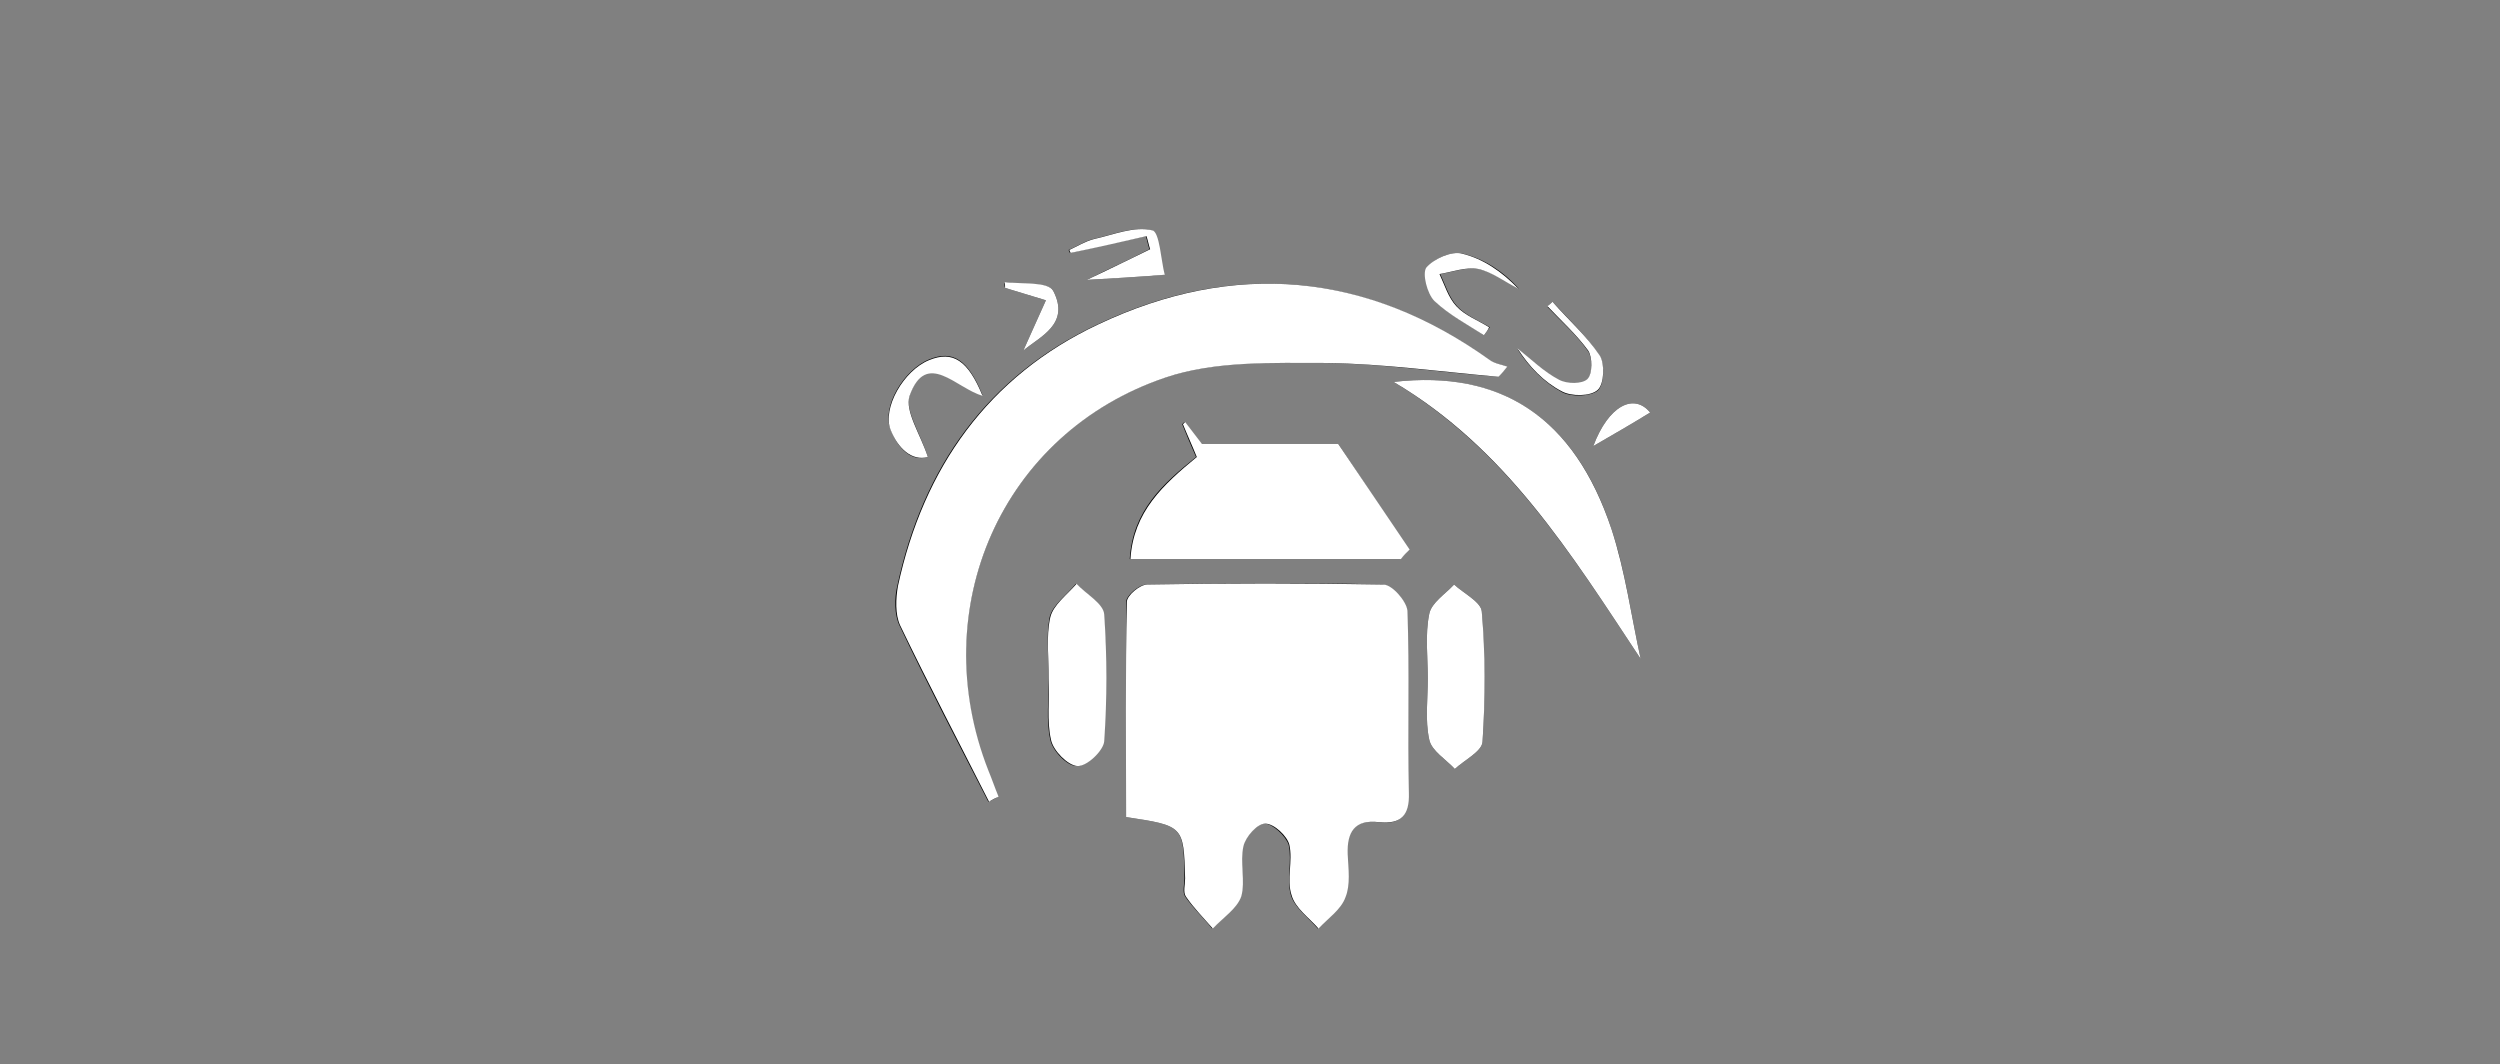 <?xml version="1.0" encoding="utf-8"?>
<!-- Generator: Adobe Illustrator 24.0.0, SVG Export Plug-In . SVG Version: 6.00 Build 0)  -->
<svg version="1.1" id="Layer_1" xmlns="http://www.w3.org/2000/svg" xmlns:xlink="http://www.w3.org/1999/xlink" x="0px" y="0px"
	 viewBox="0 0 343 146" style="enable-background:new 0 0 343 146;" xml:space="preserve">
<rect x="0" y="0" width="343" height="146" fill="#808080" stroke="none"/>
<style type="text/css">
	.st0{display:none;}
	.st1{display:inline;}
	.st2{fill-rule:evenodd;clip-rule:evenodd;fill:#353535;}
	.st3{fill-rule:evenodd;clip-rule:evenodd;fill:#C53C02;}
	.st4{fill-rule:evenodd;clip-rule:evenodd;fill:#751B00;}
	.st5{fill-rule:evenodd;clip-rule:evenodd;fill:#265A8F;}
	.st6{fill-rule:evenodd;clip-rule:evenodd;fill:#162F51;}
	.st7{fill-rule:evenodd;clip-rule:evenodd;fill:#FDEE00;}
	.st8{fill-rule:evenodd;clip-rule:evenodd;fill:#ECC700;}
	.st9{fill:#FFFFFF;}
</style>
<title>mlh-logo-color</title>
<desc>Created with Sketch.</desc>
<g id="Page-1">
	<g id="mlh-logo-color" class="st0">
		<g id="Layer_1_1_" class="st1">
			<g>
				<g id="Group" transform="translate(1, 126)">
					<path id="Shape" class="st2" d="M17.1,1.2c0.4,0.2,0.7,0.4,1,0.6c0.3,0.3,0.5,0.6,0.6,1c0.1,0.4,0.2,0.8,0.2,1.2v14.6
						c0,0.1,0,0.3-0.1,0.3C18.7,19,18.6,19,18.5,19h-3.6c-0.1,0-0.2,0-0.3-0.1c-0.1-0.1-0.1-0.2-0.1-0.3V5.4h-2.9v13.2
						c0,0.1,0,0.3-0.1,0.3C11.4,19,11.3,19,11.2,19H7.9c-0.1,0-0.3,0-0.3-0.1c-0.1-0.1-0.1-0.2-0.1-0.3V5.4H4.6v13.2
						c0,0.3-0.2,0.5-0.5,0.5H0.5c-0.3,0-0.5-0.2-0.5-0.5V1.5C0,1.2,0.2,1,0.5,1h15.6C16.4,0.9,16.8,1,17.1,1.2L17.1,1.2z"/>
					<path id="Shape_1_" class="st2" d="M35.2,0.9c0.4,0,0.8,0.1,1.2,0.2c0.4,0.2,0.7,0.4,1,0.6c0.3,0.3,0.5,0.6,0.6,1
						s0.2,0.8,0.2,1.2v14.6c0,0.1,0,0.3-0.1,0.3c-0.1,0.1-0.2,0.1-0.3,0.1h-3.6c-0.1,0-0.3,0-0.3-0.1c-0.1-0.1-0.1-0.2-0.1-0.3v-4.6
						c0-0.1,0-0.3-0.1-0.3c-0.1-0.1-0.2-0.1-0.3-0.1h-5.1c-0.1,0-0.3,0-0.3,0.1c-0.1,0.1-0.1,0.2-0.1,0.3v4.6c0,0.3-0.2,0.5-0.5,0.5
						h-3.6c-0.3,0-0.5-0.2-0.5-0.5V3.9c0-0.4,0.1-0.8,0.2-1.2c0.2-0.4,0.4-0.7,0.6-1c0.3-0.3,0.6-0.5,1-0.6c0.4-0.2,0.8-0.2,1.2-0.2
						H35.2L35.2,0.9z M33.6,9.5V5h-6.1v4.5H33.6L33.6,9.5z"/>
					<path id="Shape_2_" class="st2" d="M54.5,1.1c0.1,0.1,0.1,0.2,0.1,0.3V16c0,0.4-0.1,0.8-0.2,1.2c-0.2,0.4-0.4,0.7-0.6,1
						c-0.3,0.3-0.6,0.5-1,0.6C52.4,19,52,19,51.6,19h-7.8c-0.4,0-0.8-0.1-1.2-0.2c-0.4-0.2-0.7-0.4-1-0.6c-0.3-0.3-0.5-0.6-0.6-1
						c-0.2-0.4-0.2-0.8-0.2-1.2v-5.5c0-0.3,0.2-0.5,0.5-0.5h3.6c0.3,0,0.5,0.2,0.5,0.5v3.7c0,0.1,0,0.2,0.1,0.3s0.2,0.1,0.3,0.1h3.7
						c0.1,0,0.3,0,0.3-0.1c0.1-0.1,0.1-0.2,0.1-0.3V1.5c0-0.1,0-0.3,0.1-0.3c0.1-0.1,0.2-0.1,0.3-0.1h3.6C54.2,0.9,54.4,1,54.5,1.1
						L54.5,1.1z"/>
					<path id="Shape_3_" class="st2" d="M70.8,0.9c0.4,0,0.8,0.1,1.2,0.2c0.4,0.2,0.7,0.4,1,0.6c0.3,0.3,0.5,0.6,0.6,1
						s0.2,0.8,0.2,1.2v12c0,0.4-0.1,0.8-0.2,1.2c-0.2,0.4-0.4,0.7-0.6,1c-0.3,0.3-0.6,0.5-1,0.6c-0.4,0.2-0.8,0.2-1.2,0.2h-9.1
						c-0.4,0-0.8-0.1-1.2-0.2c-0.4-0.2-0.7-0.4-1-0.6c-0.3-0.3-0.5-0.6-0.6-1c-0.2-0.4-0.2-0.8-0.2-1.2v-12c0-0.4,0.1-0.8,0.2-1.2
						c0.1-0.4,0.4-0.7,0.6-1c0.3-0.3,0.6-0.5,1-0.6c0.4-0.2,0.8-0.2,1.2-0.2H70.8L70.8,0.9z M69.2,5.3h-6.1v9.3h6.1V5.3L69.2,5.3z"
						/>
					<path id="Shape_4_" class="st2" d="M93.6,18.6c0.1,0.1,0.1,0.2,0,0.3S93.5,19,93.3,19h-4.1c-0.1,0-0.3,0-0.4-0.1l-0.3-0.3
						l-2.7-4.9c0-0.1-0.1-0.1-0.2-0.1h-3.1c-0.1,0-0.1,0-0.1,0.1v4.8c0,0.3-0.2,0.5-0.5,0.5h-3.6c-0.3,0-0.5-0.2-0.5-0.5V1.4
						c0-0.3,0.2-0.5,0.5-0.5H90c0.4,0,0.8,0.1,1.2,0.2c0.4,0.2,0.7,0.4,1,0.6c0.3,0.3,0.5,0.6,0.6,1C93,3.1,93,3.5,93,3.9v6.8
						c0,0.7-0.2,1.2-0.6,1.8c-0.4,0.5-0.9,0.9-1.5,1.1h-0.1c-0.1,0-0.1,0.1-0.1,0.2v0.1L93.6,18.6L93.6,18.6z M88.5,5.1h-6.2v4.4
						h6.2V5.1L88.5,5.1z"/>
					<path id="Shape_5_" class="st2" d="M117.9,14.6c0.1,0,0.2,0,0.3,0.1c0.1,0.1,0.1,0.2,0.1,0.3v3.4c0,0.1,0,0.3-0.1,0.3
						c-0.1,0.1-0.2,0.1-0.3,0.1h-11.1c-0.3,0-0.5-0.2-0.5-0.5V1.2c0-0.3,0.2-0.5,0.5-0.5h3.6c0.3,0,0.5,0.2,0.5,0.5v12.7
						c0,0.1,0,0.2,0.1,0.3c0.1,0.1,0.2,0.1,0.3,0.1h6.6V14.6L117.9,14.6z"/>
					<path id="Shape_6_" class="st2" d="M134.6,1.1c0.1,0.1,0.1,0.2,0.1,0.3v1.5v0.8v1c0,0.1,0,0.2-0.1,0.3
						c-0.1,0.1-0.2,0.1-0.3,0.1h-1.8h-5.4h-1.4c-0.1,0-0.1,0-0.1,0.1V8c0,0.1,0,0.1,0.1,0.1h7.4c0.1,0,0.2,0,0.3,0.1
						c0.1,0.1,0.1,0.2,0.1,0.3v2.6c0,0.1,0,0.3-0.1,0.3c-0.1,0.1-0.2,0.1-0.3,0.1h-7.4c-0.1,0-0.1,0-0.1,0.1v1.3l0,0v1.5
						c0,0.1,0,0.1,0.1,0.1h1.1h5.8h1.7c0.1,0,0.3,0,0.3,0.1c0.1,0.1,0.1,0.2,0.1,0.3v1v1.3v0.9c0,0.1,0,0.3-0.1,0.3
						c-0.1,0.1-0.2,0.1-0.3,0.1h-1.5H123h-1.5c-0.3,0-0.5-0.2-0.5-0.5v-0.9v-15V0.9c0-0.1,0-0.3,0.1-0.3c0.1-0.1,0.2-0.1,0.3-0.1
						h1.9h10.1h0.8C134.4,0.9,134.5,1,134.6,1.1L134.6,1.1z"/>
					<path id="Shape_7_" class="st2" d="M151,0.9c0.4,0,0.8,0.1,1.2,0.2c0.4,0.2,0.7,0.4,1,0.6c0.3,0.3,0.5,0.6,0.6,1
						c0.1,0.4,0.2,0.8,0.2,1.2v14.6c0,0.1,0,0.3-0.1,0.3c-0.1,0.1-0.2,0.1-0.3,0.1h-3.7c-0.1,0-0.3,0-0.3-0.1
						c-0.1-0.1-0.1-0.2-0.1-0.3v-4.6c0-0.1,0-0.3-0.1-0.3c-0.1-0.1-0.2-0.1-0.3-0.1h-5.2c-0.1,0-0.3,0-0.3,0.1
						c-0.1,0.1-0.1,0.2-0.1,0.3v4.6c0,0.3-0.2,0.5-0.5,0.5h-3.6c-0.3,0-0.5-0.2-0.5-0.5V3.9c0-0.4,0.1-0.8,0.2-1.2
						c0.2-0.4,0.4-0.7,0.6-1c0.3-0.3,0.6-0.5,1-0.6c0.4-0.2,0.8-0.2,1.2-0.2H151L151,0.9z M149.4,9.5V5h-6.1v4.5H149.4L149.4,9.5z"
						/>
					<path id="Shape_8_" class="st2" d="M173.1,9.3c0.1,0.1,0.1,0.2,0.1,0.3V16c0,0.4-0.1,0.8-0.2,1.2c-0.2,0.4-0.4,0.7-0.6,1
						c-0.3,0.3-0.6,0.5-1,0.6c-0.4,0.2-0.8,0.2-1.2,0.2h-9.1c-0.4,0-0.8-0.1-1.2-0.2c-0.4-0.2-0.7-0.4-1-0.6c-0.3-0.3-0.5-0.6-0.6-1
						c-0.2-0.4-0.2-0.8-0.2-1.2V4c0-0.4,0.1-0.8,0.2-1.2c0.1-0.4,0.4-0.7,0.6-1c0.3-0.3,0.6-0.5,1-0.6c0.4-0.2,0.8-0.2,1.2-0.2h10.7
						c0.1,0,0.3,0,0.3,0.1c0.1,0.1,0.1,0.2,0.1,0.3v3.4c0,0.1,0,0.3-0.1,0.3c-0.1,0.1-0.2,0.1-0.3,0.1h-8.6c-0.1,0-0.3,0-0.3,0.1
						c-0.1,0.1-0.1,0.2-0.1,0.3V14c0,0.1,0,0.2,0.1,0.3c0.1,0.1,0.2,0.1,0.3,0.1h5.1c0.1,0,0.2,0,0.3-0.1c0.1-0.1,0.1-0.2,0.1-0.3
						V9.5c0-0.1,0-0.3,0.1-0.3c0.1-0.1,0.2-0.1,0.3-0.1h3.6C172.8,9.1,173,9.2,173.1,9.3L173.1,9.3z"/>
					<path id="Shape_9_" class="st2" d="M192.1,1.1c0.1,0.1,0.1,0.2,0.1,0.3V16c0,0.4-0.1,0.8-0.2,1.2c-0.2,0.4-0.4,0.7-0.6,1
						c-0.3,0.3-0.6,0.5-1,0.6c-0.4,0.2-0.8,0.2-1.2,0.2h-9.1c-0.4,0-0.8-0.1-1.2-0.2c-0.4-0.2-0.7-0.4-1-0.6c-0.3-0.3-0.5-0.6-0.6-1
						c-0.2-0.4-0.2-0.8-0.2-1.2V1.4c0-0.3,0.2-0.5,0.5-0.5h3.6c0.3,0,0.5,0.2,0.5,0.5v12.7c0,0.1,0,0.2,0.1,0.3
						c0.1,0.1,0.2,0.1,0.3,0.1h5.1c0.1,0,0.2,0,0.3-0.1c0.1-0.1,0.1-0.2,0.1-0.3V1.4c0-0.1,0-0.3,0.1-0.3C187.8,1,187.9,1,188,1h3.6
						C191.9,0.9,192,1,192.1,1.1L192.1,1.1z"/>
					<path id="Shape_10_" class="st2" d="M210,1.1c0.1,0.1,0.1,0.2,0.1,0.3v1.5v0.8v1c0,0.1,0,0.2-0.1,0.3s-0.2,0.1-0.3,0.1h-1.8
						h-5.4h-1.4c-0.1,0-0.1,0-0.1,0.1V8c0,0.1,0,0.1,0.1,0.1h7.4c0.1,0,0.2,0,0.3,0.1c0.1,0.1,0.1,0.2,0.1,0.3v2.6
						c0,0.1,0,0.3-0.1,0.3c-0.1,0.1-0.2,0.1-0.3,0.1h-7.4c-0.1,0-0.1,0-0.1,0.1v1.3l0,0v1.5c0,0.1,0,0.1,0.1,0.1h1.1h5.8h1.7
						c0.1,0,0.3,0,0.3,0.1c0.1,0.1,0.1,0.2,0.1,0.3v1v1.3v0.9c0,0.1,0,0.3-0.1,0.3c-0.1,0.1-0.2,0.1-0.3,0.1h-1.5h-9.8h-1.5
						c-0.3,0-0.5-0.2-0.5-0.5v-0.9v-15V0.9c0-0.1,0-0.3,0.1-0.3c0.1-0.1,0.2-0.1,0.3-0.1h1.9h10.1h0.8C209.8,0.9,209.9,1,210,1.1
						L210,1.1z"/>
					<path id="Shape_11_" class="st2" d="M237.7,0.9c0.1,0,0.3,0,0.3,0.1c0.1,0.1,0.1,0.2,0.1,0.3v17.1c0,0.1,0,0.3-0.1,0.3
						c-0.1,0.1-0.2,0.1-0.3,0.1h-3.6c-0.1,0-0.3,0-0.3-0.1c-0.1-0.1-0.1-0.2-0.1-0.3v-6c0-0.1,0-0.2-0.1-0.3
						c-0.1-0.1-0.2-0.1-0.3-0.1h-5.1c-0.1,0-0.3,0-0.3,0.1c-0.1,0.1-0.1,0.2-0.1,0.3v6c0,0.3-0.2,0.5-0.5,0.5h-3.6
						c-0.3,0-0.5-0.2-0.5-0.5V1.3c0-0.3,0.2-0.5,0.5-0.5h3.6c0.3,0,0.5,0.2,0.5,0.5v5.8c0,0.3,0.2,0.5,0.5,0.5h5.1
						c0.1,0,0.2,0,0.3-0.1c0.1-0.1,0.1-0.2,0.1-0.3V1.4c0-0.1,0-0.3,0.1-0.3C234,1,234.1,1,234.2,1h3.5V0.9L237.7,0.9L237.7,0.9z"/>
					<path id="Shape_12_" class="st2" d="M254.4,0.9c0.4,0,0.8,0.1,1.2,0.2c0.4,0.2,0.7,0.4,1,0.6c0.3,0.3,0.5,0.6,0.6,1
						c0.1,0.4,0.2,0.8,0.2,1.2v14.6c0,0.1,0,0.3-0.1,0.3c-0.1,0.1-0.2,0.1-0.3,0.1h-3.6c-0.1,0-0.3,0-0.3-0.1
						c-0.1-0.1-0.1-0.2-0.1-0.3v-4.6c0-0.1,0-0.3-0.1-0.3c-0.1-0.1-0.2-0.1-0.3-0.1h-5.1c-0.1,0-0.3,0-0.3,0.1
						c-0.1,0.1-0.1,0.2-0.1,0.3v4.6c0,0.3-0.2,0.5-0.5,0.5H243c-0.3,0-0.5-0.2-0.5-0.5V3.9c0-0.4,0.1-0.8,0.2-1.2
						c0.2-0.4,0.4-0.7,0.6-1c0.3-0.3,0.6-0.5,1-0.6c0.4-0.2,0.8-0.2,1.2-0.2H254.4L254.4,0.9z M252.9,9.5V5h-6.1v4.5H252.9
						L252.9,9.5z"/>
					<path id="Shape_13_" class="st2" d="M266.1,5.4C266,5.5,266,5.6,266,5.7v8.4c0,0.1,0,0.2,0.1,0.3c0.1,0.1,0.2,0.1,0.3,0.1h8.3
						c0.1,0,0.3,0,0.3,0.1c0.1,0.1,0.1,0.2,0.1,0.3v3.4c0,0.1,0,0.3-0.1,0.3c-0.1,0.1-0.2,0.1-0.3,0.1h-5.4h-4.4h-0.5
						c-0.4,0-0.8-0.1-1.2-0.2c-0.4-0.2-0.7-0.4-1-0.6c-0.3-0.3-0.5-0.6-0.6-1c-0.2-0.4-0.2-0.8-0.2-1.2v-0.5v-1.9v-6V5.6v-2
						c0-0.4,0.1-0.8,0.2-1.2c0.2-0.4,0.4-0.7,0.6-1c0.3-0.3,0.6-0.5,1-0.6c0.4-0.2,0.8-0.2,1.2-0.2h0.5h9.8c0.1,0,0.3,0,0.3,0.1
						c0.1,0.1,0.1,0.2,0.1,0.3v3.4c0,0.1,0,0.3-0.1,0.3c-0.1,0.1-0.2,0.1-0.3,0.1h-8.3C266.3,5.3,266.2,5.4,266.1,5.4L266.1,5.4z"/>
					<path id="Shape_14_" class="st2" d="M289.6,8.5c-0.1,0.1-0.1,0.1,0,0.2l6,9.9c0.1,0.1,0.1,0.2,0,0.3s-0.1,0.1-0.3,0.1H291
						c-0.1,0-0.3,0-0.4-0.1s-0.2-0.2-0.3-0.3l-3.9-7c-0.1-0.1-0.1-0.1-0.1,0l-2.1,2.3c-0.1,0.1-0.2,0.2-0.2,0.4
						c-0.1,0.2-0.1,0.3-0.1,0.5v3.8c0,0.3-0.2,0.5-0.5,0.5h-3.5c-0.3,0-0.5-0.2-0.5-0.5V1.5c0-0.3,0.2-0.5,0.5-0.5h3.6
						c0.3,0,0.5,0.2,0.5,0.5v7.7l6.7-7.8c0.1-0.1,0.2-0.2,0.4-0.3c0.2-0.1,0.3-0.1,0.4-0.1h4.3c0.1,0,0.2,0,0.2,0.1s0,0.2-0.1,0.3
						L289.6,8.5L289.6,8.5z"/>
					<path id="Shape_15_" class="st2" d="M303.5,18.5c0,0.3-0.2,0.5-0.5,0.5h-3.6c-0.3,0-0.5-0.2-0.5-0.5V1.4c0-0.3,0.2-0.5,0.5-0.5
						h3.6c0.3,0,0.5,0.2,0.5,0.5V18.5L303.5,18.5z"/>
					<path id="Shape_16_" class="st2" d="M320.9,1.2c0.4,0.2,0.7,0.4,1,0.6c0.3,0.3,0.5,0.6,0.6,1c0.2,0.4,0.2,0.8,0.2,1.2v14.6
						c0,0.1,0,0.3-0.1,0.3c-0.1,0.1-0.2,0.1-0.3,0.1h-3.6c-0.1,0-0.2,0-0.3-0.1s-0.1-0.2-0.1-0.3V5.9c0-0.1,0-0.2-0.1-0.3
						c-0.1-0.1-0.2-0.1-0.3-0.1h-5.1c-0.1,0-0.3,0-0.3,0.1s-0.1,0.2-0.1,0.3v12.7c0,0.3-0.2,0.5-0.5,0.5h-3.6
						c-0.3,0-0.5-0.2-0.5-0.5V1.5c0-0.3,0.2-0.5,0.5-0.5H320C320.2,0.9,320.6,1,320.9,1.2L320.9,1.2z"/>
					<path id="Shape_17_" class="st2" d="M341.8,9.3c0.1,0.1,0.1,0.2,0.1,0.3V16c0,0.4-0.1,0.8-0.2,1.2c-0.2,0.4-0.4,0.7-0.6,1
						c-0.3,0.3-0.6,0.5-1,0.6c-0.4,0.2-0.8,0.2-1.2,0.2h-9.1c-0.4,0-0.8-0.1-1.2-0.2c-0.4-0.2-0.7-0.4-1-0.6c-0.3-0.3-0.5-0.6-0.6-1
						c-0.2-0.4-0.2-0.8-0.2-1.2V4c0-0.4,0.1-0.8,0.2-1.2s0.4-0.7,0.6-1c0.3-0.3,0.6-0.5,1-0.6C329,1,329.4,1,329.8,1h10.7
						c0.1,0,0.3,0,0.3,0.1c0.1,0.1,0.1,0.2,0.1,0.3v3.4c0,0.1,0,0.3-0.1,0.3c-0.1,0.1-0.2,0.1-0.3,0.1h-8.6c-0.1,0-0.3,0-0.3,0.1
						c-0.1,0.1-0.1,0.2-0.1,0.3V14c0,0.1,0,0.2,0.1,0.3c0.1,0.1,0.2,0.1,0.3,0.1h5.1c0.1,0,0.2,0,0.3-0.1c0.1-0.1,0.1-0.2,0.1-0.3
						V9.5c0-0.1,0-0.3,0.1-0.3c0.1-0.1,0.2-0.1,0.3-0.1h3.6C341.6,9.1,341.7,9.2,341.8,9.3L341.8,9.3z"/>
				</g>
				<g id="Group_1_">
					<path id="Shape_18_" class="st3" d="M109.8,2.5c2.3,1,4.3,2.4,6,4.1c1.7,1.7,3,3.7,4.1,6c1,2.3,1.5,4.8,1.5,7.4v94.8
						c0,0.9-0.3,1.6-0.9,2.2s-1.3,0.9-2.2,0.9H95.6c-0.9,0-1.6-0.3-2.1-0.9s-0.8-1.3-0.8-2.2V28.6H74.4v86.2c0,0.9-0.3,1.6-0.8,2.2
						s-1.3,0.9-2.1,0.9H50.9c-0.9,0-1.6-0.3-2.2-0.9c-0.6-0.6-0.9-1.3-0.9-2.2V28.6H29.5v86.2c0,2.1-1,3.1-3.1,3.1H3.9
						c-2.1,0-3.1-1-3.1-3.1V4.1C0.8,2,1.8,1,3.9,1h98.4C105,1,107.4,1.5,109.8,2.5L109.8,2.5z"/>
					<path id="Shape_19_" class="st4" d="M109.8,2.5c2.3,1,4.3,2.4,6,4.1c1.7,1.7,3,3.7,4.1,6c1,2.3,1.5,4.8,1.5,7.4v8.4l-28.7,0.2
						H74.4H47.9H29.6L0.9,28.4V4c0-2.1,1-3.1,3.1-3.1h98.4C105,1,107.4,1.5,109.8,2.5L109.8,2.5z"/>
				</g>
				<g id="Group_2_" transform="translate(139, 1)">
					<path id="Shape_20_" class="st5" d="M81.3,88.5c0.9,0,1.7,0.3,2.2,0.9c0.6,0.6,0.9,1.4,0.9,2.3v22.1c0,0.9-0.3,1.6-0.9,2.3
						c-0.6,0.6-1.3,0.9-2.2,0.9H3.6c-2.2,0-3.3-1.1-3.3-3.2V3.2C0.3,1.1,1.4,0,3.6,0h23.8c2.2,0,3.3,1.1,3.3,3.2v82.4
						c0,0.9,0.3,1.6,1,2.2c0.6,0.6,1.4,0.8,2.3,0.8L81.3,88.5L81.3,88.5L81.3,88.5L81.3,88.5z"/>
					<path id="Shape_21_" class="st6" d="M30.5,116.9H3.6c-2.2,0-3.3-1.1-3.3-3.2V3.2C0.3,1.1,1.4,0,3.6,0h23.8
						c2.2,0,3.3,1.1,3.3,3.2v82.4C30.7,86.4,30.5,116.9,30.5,116.9L30.5,116.9z"/>
				</g>
				<g id="Group_3_" transform="translate(241, 1)">
					<path id="Shape_22_" class="st7" d="M98.7,0c0.9,0,1.7,0.3,2.3,0.9s1,1.4,1,2.3v110.9c0,0.9-0.3,1.6-1,2.3
						c-0.6,0.6-1.4,0.9-2.3,0.9H74.5c-0.9,0-1.7-0.3-2.3-0.9c-0.6-0.6-1-1.4-1-2.3V75.4c0-0.9-0.3-1.6-0.9-2.2
						c-0.6-0.6-1.3-0.8-2.3-0.8H34.1c-0.9,0-1.7,0.3-2.3,0.8c-0.6,0.6-1,1.3-1,2.2v38.7c0,2.1-1.1,3.2-3.3,3.2h-24
						c-2.2,0-3.3-1.1-3.3-3.2V3.2C0.2,1.1,1.3,0,3.5,0h24c2.2,0,3.3,1.1,3.3,3.2v37.5c0,2.1,1.1,3.2,3.3,3.2H68
						c0.9,0,1.7-0.3,2.3-0.9c0.6-0.6,0.9-1.4,0.9-2.3V3.2c0-0.9,0.3-1.6,1-2.3C72.8,0.3,73.6,0,74.5,0H98.7L98.7,0z"/>
					<path id="Shape_23_" class="st8" d="M30.9,75.4v38.7c0,2.1-1.1,3.2-3.3,3.2h-24c-2.2,0-3.3-1.1-3.3-3.2V3.2
						C0.3,1.1,1.4,0,3.6,0h24c2.2,0,3.3,1.1,3.3,3.2v37.5V75.4L30.9,75.4z"/>
					<path id="Shape_24_" class="st8" d="M98.7,0c0.9,0,1.7,0.3,2.3,0.9s1,1.4,1,2.3v110.9c0,0.9-0.3,1.6-1,2.3
						c-0.6,0.6-1.4,0.9-2.3,0.9H74.5c-0.9,0-1.7-0.3-2.3-0.9c-0.6-0.6-1-1.4-1-2.3V75.4V40.7V3.2c0-0.9,0.3-1.6,1-2.3
						C72.8,0.3,73.6,0,74.5,0H98.7L98.7,0z"/>
				</g>
			</g>
		</g>
	</g>
</g>
<g>
	<path d="M154.5,112.1c7.9,1.2,7.9,1.2,8,8.4c0,0.8-0.3,1.9,0.1,2.5c1.1,1.6,2.5,2.9,3.7,4.4c1.3-1.4,3.3-2.7,3.9-4.4
		c0.7-2.1-0.2-4.7,0.3-6.9c0.3-1.3,2-3.1,3-3.1c1.1,0,2.9,1.7,3.3,2.9c0.5,2.2-0.3,4.8,0.3,6.9c0.5,1.7,2.4,3.1,3.7,4.6
		c1.3-1.4,3.1-2.7,3.7-4.3c0.7-1.8,0.3-3.9,0.3-5.9c-0.1-3,0.9-4.8,4.3-4.4c3,0.4,4.2-0.9,4.1-4c-0.1-8.3,0.1-16.6-0.2-25
		c0-1.3-2.1-3.5-3.3-3.6c-10.8-0.3-21.6-0.2-32.4,0c-1,0-2.8,1.5-2.8,2.4C154.5,92.4,154.5,102.2,154.5,112.1z M205.6,51.7
		c0.4-0.5,0.7-0.9,1.1-1.4c-0.8-0.3-1.7-0.4-2.4-0.9c-17-12.1-35.1-13.7-53.7-4.9c-15.1,7.1-24,19.6-27.5,35.9
		c-0.4,1.7-0.4,3.9,0.3,5.4c3.9,8.2,8.1,16.2,12.2,24.2c0.4-0.2,0.9-0.4,1.3-0.7c-0.5-1.2-0.9-2.4-1.4-3.6
		c-8.6-22.2,1.9-46.3,24.3-53.9c6.8-2.3,14.7-2.1,22.1-2C189.9,49.9,197.8,51.1,205.6,51.7z M183.6,60.9c-5.8,0-11.9,0-18.8,0
		c-0.3-0.4-1.3-1.7-2.3-3c-0.1,0.1-0.2,0.2-0.3,0.3c0.6,1.5,1.2,2.9,1.9,4.5c-4.6,3.7-8.7,7.4-9.1,14c12.7,0,24.9,0,37.1,0
		c0.4-0.4,0.8-0.8,1.2-1.3C190,70.5,186.7,65.6,183.6,60.9z M225.1,90.4c-1.3-5.9-2.1-12.1-4-17.8c-5-15.2-15.1-21.9-29.9-20.2
		C206.6,61.6,215.5,75.9,225.1,90.4z M143.9,93.1C144,93.1,144,93.1,143.9,93.1c0,2.8-0.4,5.7,0.2,8.4c0.3,1.5,2.3,3.6,3.6,3.6
		c1.2,0.1,3.6-2.1,3.7-3.4c0.4-5.8,0.5-11.6,0-17.4c-0.1-1.5-2.5-2.8-3.8-4.2c-1.2,1.5-3.2,2.9-3.6,4.6
		C143.5,87.4,143.9,90.3,143.9,93.1z M195.9,93.1c0,2.8-0.4,5.7,0.2,8.4c0.3,1.5,2.3,2.7,3.5,4c1.3-1.2,3.7-2.4,3.8-3.7
		c0.4-5.9,0.3-11.9-0.1-17.9c-0.1-1.3-2.5-2.5-3.8-3.7c-1.2,1.3-3.1,2.5-3.4,4C195.5,87,195.9,90.1,195.9,93.1z M127.3,62.7
		c-1-3.2-3.2-6.4-2.5-8.5c2.3-6.4,6.4-1,10,0c-2-4.9-4.1-6.2-7.3-4.9c-3.5,1.4-6.6,6.6-5.3,9.6C123.2,61.6,125.1,63.4,127.3,62.7z
		 M149.1,38.4c3.6-0.2,6.9-0.4,10.6-0.7c-0.5-1.9-0.7-5.9-1.7-6.1c-2.5-0.6-5.3,0.6-8,1.2c-1.2,0.3-2.2,1-3.4,1.5
		c0.1,0.1,0.1,0.3,0.2,0.4c3.5-0.8,7-1.6,10.4-2.3c0.2,0.6,0.3,1.2,0.5,1.8C155,35.6,152.1,36.9,149.1,38.4z M203.6,46
		c0.3-0.4,0.5-0.7,0.8-1.1c-1.5-0.9-3.3-1.6-4.5-2.9c-1.1-1.2-1.6-2.9-2.3-4.4c1.8-0.3,3.6-1,5.3-0.7c1.9,0.4,3.7,1.7,5.5,2.7
		c-2.2-2.4-4.8-4.1-7.7-4.8c-1.5-0.4-4,0.7-4.9,1.9c-0.6,0.8,0.1,3.6,1.1,4.6C198.8,43.2,201.4,44.4,203.6,46z M213,41.4
		c-0.2,0.2-0.5,0.5-0.7,0.7c1.9,2,4,3.8,5.6,6.1c0.6,0.9,0.6,3.2-0.1,3.9c-0.7,0.7-2.9,0.7-3.9,0.1c-2.1-1.1-3.8-2.8-5.7-4.3
		c1.6,2.5,3.7,4.6,6.1,5.9c1.3,0.7,3.9,0.6,4.9-0.2c0.9-0.8,1-3.6,0.3-4.7C217.7,46.1,215.2,43.8,213,41.4z M140.4,48.1
		c2.2-1.9,6.5-3.6,4.1-8.2c-0.6-1.2-4.4-0.8-6.7-1.2c0,0.3,0,0.6,0.1,0.8c1.9,0.6,3.7,1.1,5.6,1.7C142.4,43.6,141.4,45.9,140.4,48.1
		z M218.6,61.2c2.6-1.5,5.2-3,7.8-4.6C224.2,53.9,220.7,55.6,218.6,61.2z"/>
	<path class="st9" d="M154.5,112.1c0-10-0.1-19.8,0.1-29.5c0-0.9,1.8-2.4,2.8-2.4c10.8-0.2,21.6-0.2,32.4,0c1.2,0,3.2,2.3,3.3,3.6
		c0.3,8.3,0,16.6,0.2,25c0.1,3.1-1.1,4.3-4.1,4c-3.4-0.4-4.4,1.4-4.3,4.4c0.1,2,0.4,4.2-0.3,5.9c-0.6,1.7-2.4,2.9-3.7,4.3
		c-1.3-1.5-3.2-2.8-3.7-4.6c-0.7-2.1,0.2-4.7-0.3-6.9c-0.3-1.2-2.1-2.9-3.3-2.9c-1.1,0-2.7,1.8-3,3.1c-0.5,2.2,0.3,4.8-0.3,6.9
		c-0.6,1.7-2.5,2.9-3.9,4.4c-1.3-1.5-2.6-2.8-3.7-4.4c-0.4-0.6-0.1-1.6-0.1-2.5C162.4,113.3,162.4,113.3,154.5,112.1z"/>
	<path class="st9" d="M205.6,51.7c-7.9-0.7-15.8-1.8-23.6-1.9c-7.4,0-15.3-0.3-22.1,2c-22.5,7.6-33,31.7-24.3,53.9
		c0.5,1.2,0.9,2.4,1.4,3.6c-0.4,0.2-0.9,0.4-1.3,0.7c-4.1-8.1-8.3-16.1-12.2-24.2c-0.7-1.5-0.6-3.7-0.3-5.4
		c3.5-16.2,12.4-28.8,27.5-35.9c18.6-8.8,36.8-7.2,53.7,4.9c0.7,0.5,1.6,0.6,2.4,0.9C206.4,50.8,206,51.3,205.6,51.7z"/>
	<path class="st9" d="M183.6,60.9c3.1,4.6,6.5,9.6,9.8,14.5c-0.4,0.4-0.8,0.8-1.2,1.3c-12.2,0-24.4,0-37.1,0
		c0.4-6.5,4.5-10.2,9.1-14c-0.6-1.5-1.3-3-1.9-4.5c0.1-0.1,0.2-0.2,0.3-0.3c1,1.3,1.9,2.5,2.3,3C171.7,60.9,177.8,60.9,183.6,60.9z"
		/>
	<path class="st9" d="M225.1,90.4c-9.6-14.5-18.5-28.9-33.9-38c14.8-1.7,24.8,4.9,29.9,20.2C223,78.4,223.8,84.5,225.1,90.4z"/>
	<path class="st9" d="M143.9,93.1c0-2.8-0.4-5.7,0.2-8.4c0.4-1.7,2.3-3.1,3.6-4.6c1.3,1.4,3.7,2.7,3.8,4.2c0.4,5.8,0.4,11.6,0,17.4
		c-0.1,1.3-2.4,3.5-3.7,3.4c-1.3-0.1-3.3-2.1-3.6-3.6C143.6,98.9,144,96,143.9,93.1C144,93.1,144,93.1,143.9,93.1z"/>
	<path class="st9" d="M195.9,93.1c0-3-0.4-6,0.2-8.9c0.3-1.5,2.2-2.7,3.4-4c1.3,1.2,3.7,2.4,3.8,3.7c0.5,5.9,0.5,11.9,0.1,17.9
		c-0.1,1.3-2.5,2.5-3.8,3.7c-1.2-1.3-3.2-2.5-3.5-4C195.5,98.8,195.9,95.9,195.9,93.1z"/>
	<path class="st9" d="M127.3,62.7c-2.2,0.6-4.1-1.2-5.1-3.7c-1.2-3,1.8-8.2,5.3-9.6c3.2-1.3,5.3,0,7.3,4.9c-3.6-1-7.7-6.4-10,0
		C124.1,56.4,126.3,59.6,127.3,62.7z"/>
	<path class="st9" d="M149.1,38.4c3-1.4,5.8-2.8,8.7-4.2c-0.2-0.6-0.3-1.2-0.5-1.8c-3.5,0.8-7,1.6-10.4,2.3
		c-0.1-0.1-0.1-0.3-0.2-0.4c1.1-0.5,2.2-1.2,3.4-1.5c2.7-0.6,5.5-1.8,8-1.2c1,0.2,1.2,4.2,1.7,6.1C156,38,152.7,38.2,149.1,38.4z"/>
	<path class="st9" d="M203.6,46c-2.3-1.5-4.8-2.8-6.8-4.7c-1-1-1.7-3.8-1.1-4.6c1-1.2,3.5-2.3,4.9-1.9c2.9,0.7,5.5,2.5,7.7,4.8
		c-1.8-0.9-3.6-2.3-5.5-2.7c-1.7-0.3-3.5,0.4-5.3,0.7c0.7,1.5,1.2,3.2,2.3,4.4c1.2,1.3,2.9,1.9,4.5,2.9
		C204.2,45.2,203.9,45.6,203.6,46z"/>
	<path class="st9" d="M213,41.4c2.2,2.5,4.7,4.7,6.5,7.4c0.7,1.1,0.6,3.9-0.3,4.7c-1,0.9-3.6,0.9-4.9,0.2c-2.5-1.3-4.5-3.4-6.1-5.9
		c1.9,1.5,3.6,3.2,5.7,4.3c1.1,0.6,3.2,0.6,3.9-0.1c0.7-0.7,0.7-3,0.1-3.9c-1.6-2.2-3.7-4.1-5.6-6.1C212.5,41.9,212.8,41.6,213,41.4
		z"/>
	<path class="st9" d="M140.4,48.1c1-2.2,2-4.5,3.1-6.9c-1.9-0.6-3.7-1.1-5.6-1.7c0-0.3,0-0.6-0.1-0.8c2.3,0.3,6-0.1,6.7,1.2
		C146.9,44.5,142.6,46.2,140.4,48.1z"/>
	<path class="st9" d="M218.6,61.2c2.1-5.6,5.6-7.3,7.8-4.6C223.8,58.2,221.2,59.7,218.6,61.2z"/>
</g>
</svg>
